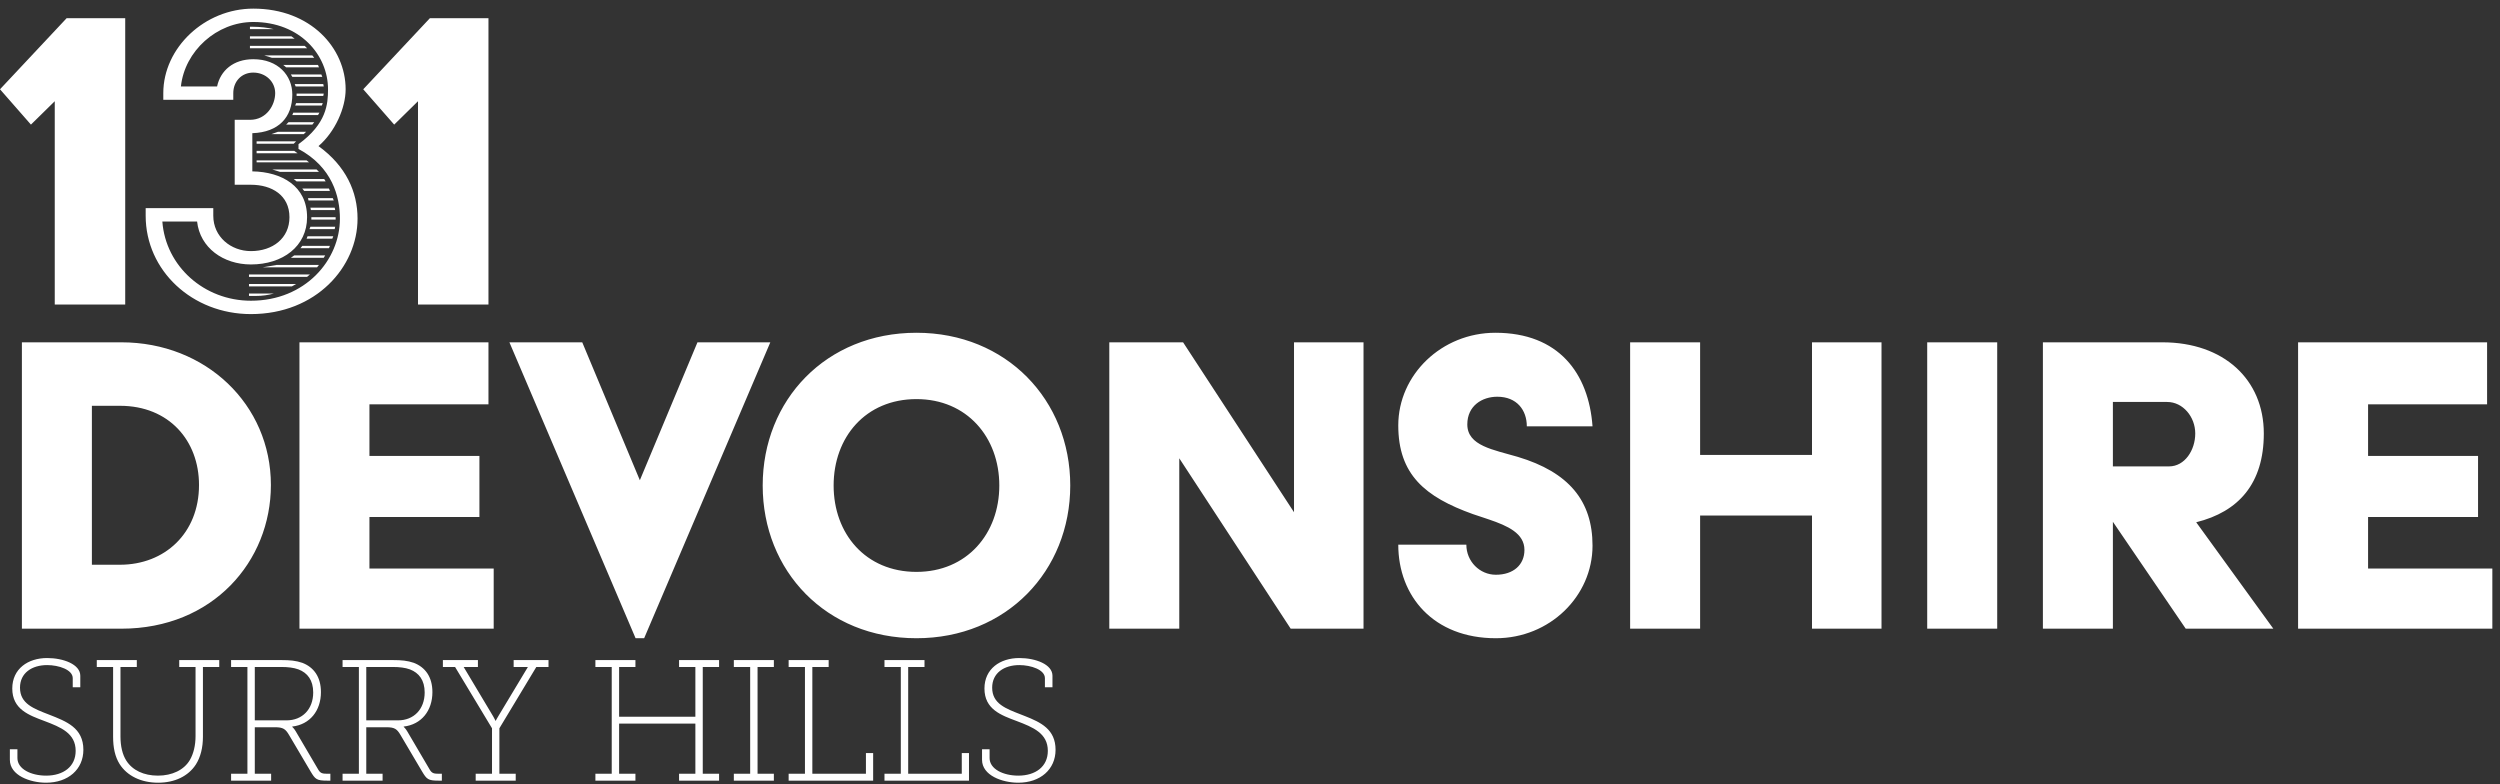 <svg xmlns="http://www.w3.org/2000/svg" width="220" height="69" viewBox="0 0 220 69">
  <rect x="0" y="0" width="220" height="69" fill="#333333" stroke="none"/>
  <path fill="#FFF" fill-rule="evenodd" d="M89.7,57.907 C91.136,57.907 92.617,58.466 92.617,59.466 L92.617,59.466 L92.617,60.482 L91.952,60.482 L91.952,59.679 C91.952,58.936 90.728,58.528 89.7,58.528 C88.355,58.528 87.311,59.224 87.311,60.513 C87.311,61.938 88.521,62.361 89.881,62.891 L89.881,62.891 L90.204,63.018 C91.599,63.57 92.889,64.182 92.889,65.983 C92.889,67.71 91.543,68.878 89.609,68.878 C88.203,68.878 86.419,68.241 86.419,66.862 L86.419,66.862 L86.419,65.938 L87.084,65.938 L87.084,66.71 C87.084,67.681 88.294,68.256 89.609,68.256 C91.121,68.256 92.209,67.468 92.209,66.074 C92.209,64.529 90.909,63.997 89.473,63.453 C88.097,62.938 86.632,62.422 86.632,60.589 C86.632,58.86 88.006,57.907 89.7,57.907 Z M12.039,58.088 L12.039,58.694 L10.602,58.694 L10.602,64.801 C10.602,65.65 10.768,66.392 11.117,66.938 C11.66,67.787 12.658,68.256 13.898,68.256 C15.152,68.256 16.195,67.756 16.709,66.878 C17.027,66.332 17.208,65.604 17.208,64.771 L17.208,64.771 L17.208,58.694 L15.772,58.694 L15.772,58.088 L19.294,58.088 L19.294,58.694 L17.858,58.694 L17.858,64.832 C17.858,65.786 17.647,66.634 17.238,67.272 C16.573,68.302 15.379,68.878 13.913,68.878 C12.432,68.878 11.192,68.287 10.527,67.24 C10.119,66.589 9.953,65.786 9.953,64.832 L9.953,64.832 L9.953,58.694 L8.517,58.694 L8.517,58.088 L12.039,58.088 Z M4.149,57.907 C5.584,57.907 7.066,58.466 7.066,59.466 L7.066,59.466 L7.066,60.482 L6.401,60.482 L6.401,59.679 C6.401,58.936 5.176,58.528 4.149,58.528 C2.803,58.528 1.76,59.224 1.76,60.513 C1.76,61.938 2.969,62.361 4.33,62.891 C5.841,63.483 7.337,64.044 7.337,65.983 C7.337,67.71 5.993,68.878 4.058,68.878 C2.652,68.878 0.868,68.241 0.868,66.862 L0.868,66.862 L0.868,65.938 L1.533,65.938 L1.533,66.71 C1.533,67.681 2.743,68.256 4.058,68.256 C5.569,68.256 6.658,67.468 6.658,66.074 C6.658,64.529 5.357,63.997 3.922,63.453 C2.546,62.938 1.08,62.422 1.08,60.589 C1.08,58.86 2.455,57.907 4.149,57.907 Z M24.795,58.088 C25.506,58.088 26.035,58.133 26.609,58.33 C27.592,58.71 28.242,59.542 28.242,60.907 C28.242,62.544 27.274,63.756 25.717,63.937 L25.717,63.937 L25.717,63.967 C25.717,63.967 25.869,64.089 26.02,64.347 L26.02,64.347 L28.015,67.741 C28.196,68.045 28.378,68.09 28.786,68.09 L28.786,68.09 L29.073,68.09 L29.073,68.696 L28.786,68.696 C27.864,68.696 27.743,68.574 27.335,67.893 L27.335,67.893 L25.446,64.695 C25.128,64.15 24.917,63.997 24.191,63.997 L24.191,63.997 L22.422,63.997 L22.422,68.09 L23.859,68.09 L23.859,68.696 L20.336,68.696 L20.336,68.09 L21.773,68.09 L21.773,58.694 L20.336,58.694 L20.336,58.088 Z M81.356,58.088 L81.356,58.694 L79.92,58.694 L79.92,68.09 L84.636,68.09 L84.636,66.271 L85.271,66.271 L85.271,68.696 L77.834,68.696 L77.834,68.09 L79.271,68.09 L79.271,58.694 L77.834,58.694 L77.834,58.088 L81.356,58.088 Z M72.922,58.088 L72.922,58.694 L71.486,58.694 L71.486,68.09 L76.202,68.09 L76.202,66.271 L76.837,66.271 L76.837,68.696 L69.4,68.696 L69.4,68.09 L70.836,68.09 L70.836,58.694 L69.4,58.694 L69.4,58.088 L72.922,58.088 Z M68.1,58.088 L68.1,58.694 L66.665,58.694 L66.665,68.09 L68.1,68.09 L68.1,68.696 L64.578,68.696 L64.578,68.09 L66.015,68.09 L66.015,58.694 L64.578,58.694 L64.578,58.088 L68.1,58.088 Z M55.918,58.088 L55.918,58.694 L54.482,58.694 L54.482,63.073 L61.193,63.073 L61.193,58.694 L59.757,58.694 L59.757,58.088 L63.279,58.088 L63.279,58.694 L61.843,58.694 L61.843,68.09 L63.279,68.09 L63.279,68.696 L59.757,68.696 L59.757,68.09 L61.193,68.09 L61.193,63.679 L54.482,63.679 L54.482,68.09 L55.918,68.09 L55.918,68.696 L52.395,68.696 L52.395,68.09 L53.832,68.09 L53.832,58.694 L52.395,58.694 L52.395,58.088 L55.918,58.088 Z M42.057,58.088 L42.057,58.694 L40.802,58.694 L43.402,63.044 C43.493,63.195 43.599,63.422 43.599,63.422 L43.599,63.422 L43.629,63.422 C43.629,63.422 43.735,63.21 43.84,63.044 L43.84,63.044 L46.455,58.694 L45.201,58.694 L45.201,58.088 L48.269,58.088 L48.269,58.694 L47.196,58.694 L43.946,64.089 L43.946,68.09 L45.383,68.09 L45.383,68.696 L41.86,68.696 L41.86,68.09 L43.297,68.09 L43.297,64.089 L40.047,58.694 L38.974,58.694 L38.974,58.088 L42.057,58.088 Z M34.605,58.088 C35.316,58.088 35.845,58.133 36.419,58.33 C37.401,58.71 38.052,59.542 38.052,60.907 C38.052,62.544 37.084,63.756 35.527,63.937 L35.527,63.937 L35.527,63.967 C35.527,63.967 35.678,64.089 35.83,64.347 L35.83,64.347 L37.825,67.741 C38.006,68.045 38.188,68.09 38.595,68.09 L38.595,68.09 L38.883,68.09 L38.883,68.696 L38.595,68.696 C37.673,68.696 37.553,68.574 37.144,67.893 L37.144,67.893 L35.255,64.695 C34.938,64.15 34.726,63.997 34,63.997 L34,63.997 L32.232,63.997 L32.232,68.09 L33.668,68.09 L33.668,68.696 L30.146,68.696 L30.146,68.09 L31.582,68.09 L31.582,58.694 L30.146,58.694 L30.146,58.088 Z M24.765,58.694 L22.422,58.694 L22.422,63.391 L25.219,63.391 C26.609,63.391 27.562,62.407 27.562,60.936 C27.562,59.86 27.063,59.21 26.262,58.906 C25.853,58.754 25.324,58.694 24.765,58.694 L24.765,58.694 Z M34.575,58.694 L32.232,58.694 L32.232,63.391 L35.028,63.391 C36.419,63.391 37.371,62.407 37.371,60.936 C37.371,59.86 36.872,59.21 36.072,58.906 C35.663,58.754 35.134,58.694 34.575,58.694 L34.575,58.694 Z M131.595,29.283 C137.167,29.283 139.806,32.853 140.142,37.516 L140.142,37.516 L134.36,37.516 C134.36,36.087 133.48,34.912 131.762,34.912 C130.422,34.912 129.123,35.71 129.123,37.347 C129.123,39.237 131.427,39.574 133.564,40.204 C138.047,41.548 140.142,44.069 140.142,48.017 C140.142,52.468 136.371,56.164 131.637,56.164 C126.148,56.164 123.048,52.468 123.048,47.932 L123.048,47.932 L129.039,47.932 C129.039,49.402 130.213,50.578 131.637,50.578 C133.187,50.578 134.151,49.697 134.151,48.394 C134.151,46.931 132.669,46.273 131.047,45.72 L130.64,45.583 C130.299,45.471 129.957,45.36 129.626,45.245 C125.394,43.732 123.048,41.757 123.048,37.433 C123.048,32.98 126.861,29.283 131.595,29.283 Z M80.649,29.283 C88.568,29.283 94.182,35.205 94.182,42.724 C94.182,50.242 88.568,56.164 80.649,56.164 C72.689,56.164 67.117,50.242 67.117,42.724 C67.117,35.205 72.689,29.283 80.649,29.283 Z M51.238,30.124 L56.307,42.261 L61.377,30.124 L67.788,30.124 L56.685,56.164 L55.931,56.164 L44.828,30.124 L51.238,30.124 Z M218.864,30.124 L218.864,35.584 L208.391,35.584 L208.391,40.12 L218.068,40.12 L218.068,45.496 L208.391,45.496 L208.391,50.033 L219.326,50.033 L219.326,55.324 L202.232,55.324 L202.232,30.124 L218.864,30.124 Z M190.292,30.124 C195.696,30.124 199.215,33.4 199.215,38.147 C199.215,42.556 196.994,45.034 193.266,45.959 L193.266,45.959 L200.053,55.324 L192.344,55.324 L185.934,45.917 L185.934,55.324 L179.775,55.324 L179.775,30.124 Z M175.754,30.124 L175.754,55.324 L169.594,55.324 L169.594,30.124 L175.754,30.124 Z M149.61,30.124 L149.61,40.037 L159.456,40.037 L159.456,30.124 L165.573,30.124 L165.573,55.324 L159.456,55.324 L159.456,45.37 L149.61,45.37 L149.61,55.324 L143.451,55.324 L143.451,30.124 L149.61,30.124 Z M104.112,30.124 L113.873,45.076 L113.873,30.124 L119.99,30.124 L119.99,55.324 L113.58,55.324 L103.776,40.329 L103.776,55.324 L97.618,55.324 L97.618,30.124 L104.112,30.124 Z M42.985,30.124 L42.985,35.584 L32.511,35.584 L32.511,40.12 L42.189,40.12 L42.189,45.496 L32.511,45.496 L32.511,50.033 L43.445,50.033 L43.445,55.324 L26.352,55.324 L26.352,30.124 L42.985,30.124 Z M10.683,30.124 C18.099,30.124 23.839,35.584 23.839,42.682 C23.839,49.402 18.728,55.324 10.683,55.324 L10.683,55.324 L1.927,55.324 L1.927,30.124 Z M80.649,35.121 C76.166,35.121 73.359,38.481 73.359,42.724 C73.359,46.966 76.166,50.326 80.649,50.326 C85.091,50.326 87.939,46.966 87.939,42.724 C87.939,38.481 85.091,35.121 80.649,35.121 Z M10.558,35.71 L8.086,35.71 L8.086,49.697 L10.558,49.697 C14.496,49.697 17.513,46.924 17.513,42.682 C17.513,38.776 14.873,35.71 10.558,35.71 L10.558,35.71 Z M190.71,35.373 L185.934,35.373 L185.934,41.043 L190.878,41.043 C192.26,41.043 193.182,39.615 193.182,38.147 C193.182,36.676 192.093,35.373 190.71,35.373 L190.71,35.373 Z M22.288,0.759 C27.357,0.759 30.416,4.245 30.416,7.857 C30.416,9.496 29.495,11.596 28.028,12.856 C30.458,14.62 31.464,16.888 31.464,19.24 C31.464,23.482 27.819,27.64 22.079,27.64 C16.926,27.64 12.819,23.818 12.819,18.988 L12.819,18.988 L12.819,18.316 L18.769,18.316 L18.769,18.988 C18.769,20.836 20.319,22.097 22.079,22.097 C24.006,22.097 25.472,20.962 25.472,19.114 C25.472,17.182 23.922,16.258 22.079,16.258 L22.079,16.258 L20.654,16.258 L20.654,10.545 L21.995,10.545 C23.461,10.545 24.216,9.243 24.216,8.193 C24.216,7.185 23.378,6.388 22.288,6.388 C21.241,6.388 20.529,7.185 20.529,8.193 L20.529,8.193 L20.529,8.781 L14.37,8.781 L14.37,8.193 C14.37,4.203 18.014,0.759 22.288,0.759 Z M42.985,1.599 L42.985,26.8 L36.784,26.8 L36.784,8.908 L34.689,10.966 L31.966,7.857 L37.832,1.599 L42.985,1.599 Z M11.019,1.599 L11.019,26.8 L4.818,26.8 L4.818,8.908 L2.723,10.966 L0,7.857 L5.866,1.599 L11.019,1.599 Z M22.288,1.935 C19.062,1.935 16.255,4.497 15.92,7.606 L15.92,7.606 L19.104,7.606 C19.397,6.219 20.529,5.211 22.288,5.211 C24.466,5.211 25.724,6.639 25.724,8.32 C25.724,10.294 24.55,11.638 22.205,11.721 L22.205,11.721 L22.205,15.081 C24.802,15.123 27.023,16.383 27.023,19.114 C27.023,21.676 24.886,23.272 22.079,23.272 C19.649,23.272 17.596,21.802 17.344,19.492 L17.344,19.492 L14.286,19.492 C14.579,23.44 17.973,26.464 22.079,26.464 C26.855,26.464 29.913,22.895 29.913,19.24 C29.913,17.308 29.243,14.704 26.268,13.107 L26.268,13.107 L26.268,12.688 C28.741,10.882 28.866,9.159 28.866,7.857 C28.866,4.833 26.394,1.935 22.288,1.935 Z M24.09,25.834 C23.587,25.961 23.168,26.045 22.414,26.045 L22.414,26.045 L21.911,26.045 L21.911,25.834 Z M26.059,24.994 L25.682,25.204 L21.911,25.204 L21.911,24.994 L26.059,24.994 Z M27.274,24.154 L27.023,24.364 L21.911,24.364 L21.911,24.154 L27.274,24.154 Z M28.069,23.314 L27.903,23.524 L23.126,23.524 L24.341,23.314 L28.069,23.314 Z M28.615,22.474 L28.489,22.684 L25.598,22.684 L25.891,22.474 L28.615,22.474 Z M29.033,21.634 L28.949,21.844 L26.436,21.844 L26.603,21.634 L29.033,21.634 Z M29.327,20.794 L29.243,21.004 L26.981,21.004 L27.064,20.794 L29.327,20.794 Z M29.495,19.954 L29.453,20.164 L27.232,20.164 L27.316,19.954 L29.495,19.954 Z M29.536,19.115 L29.536,19.324 L27.399,19.324 L27.399,19.115 L29.536,19.115 Z M29.453,18.273 L29.495,18.484 L27.357,18.484 L27.316,18.273 L29.453,18.273 Z M29.285,17.434 L29.369,17.643 L27.148,17.643 L27.106,17.434 L29.285,17.434 Z M28.949,16.594 L29.033,16.804 L26.771,16.804 L26.603,16.594 L28.949,16.594 Z M28.531,15.753 L28.657,15.964 L26.101,15.964 L25.85,15.753 L28.531,15.753 Z M27.861,14.914 L28.069,15.123 L24.634,15.123 L23.964,14.914 L27.861,14.914 Z M26.981,14.116 L27.19,14.284 L22.581,14.284 L22.581,14.116 L26.981,14.116 Z M25.891,13.276 L26.184,13.486 L22.581,13.486 L22.581,13.276 L25.891,13.276 Z M26.059,12.435 L25.85,12.646 L22.581,12.646 L22.581,12.435 L26.059,12.435 Z M26.939,11.596 L26.729,11.805 L23.88,11.805 L24.466,11.596 L26.939,11.596 Z M27.651,10.756 L27.483,10.966 L25.179,10.966 L25.388,10.756 L27.651,10.756 Z M28.111,9.915 L27.986,10.126 L25.724,10.126 L25.808,9.915 L28.111,9.915 Z M28.405,9.075 L28.321,9.285 L25.975,9.285 L26.059,9.075 L28.405,9.075 Z M28.489,8.236 L28.447,8.445 L26.101,8.445 L26.101,8.236 L28.489,8.236 Z M28.447,7.395 L28.489,7.606 L26.017,7.606 L25.933,7.395 L28.447,7.395 Z M28.279,6.555 L28.363,6.765 L25.724,6.765 L25.598,6.555 L28.279,6.555 Z M27.986,5.716 L28.069,5.925 L25.179,5.925 L24.928,5.716 L27.986,5.716 Z M27.483,4.875 L27.651,5.085 L23.922,5.085 L23.252,4.875 L27.483,4.875 Z M26.813,4.035 L27.023,4.245 L21.995,4.245 L21.995,4.035 L26.813,4.035 Z M25.64,3.195 L25.933,3.405 L21.995,3.405 L21.995,3.195 L25.64,3.195 Z M22.288,2.355 C22.875,2.355 23.587,2.439 24.09,2.565 L24.09,2.565 L21.995,2.565 L21.995,2.355 Z"/>
</svg>
